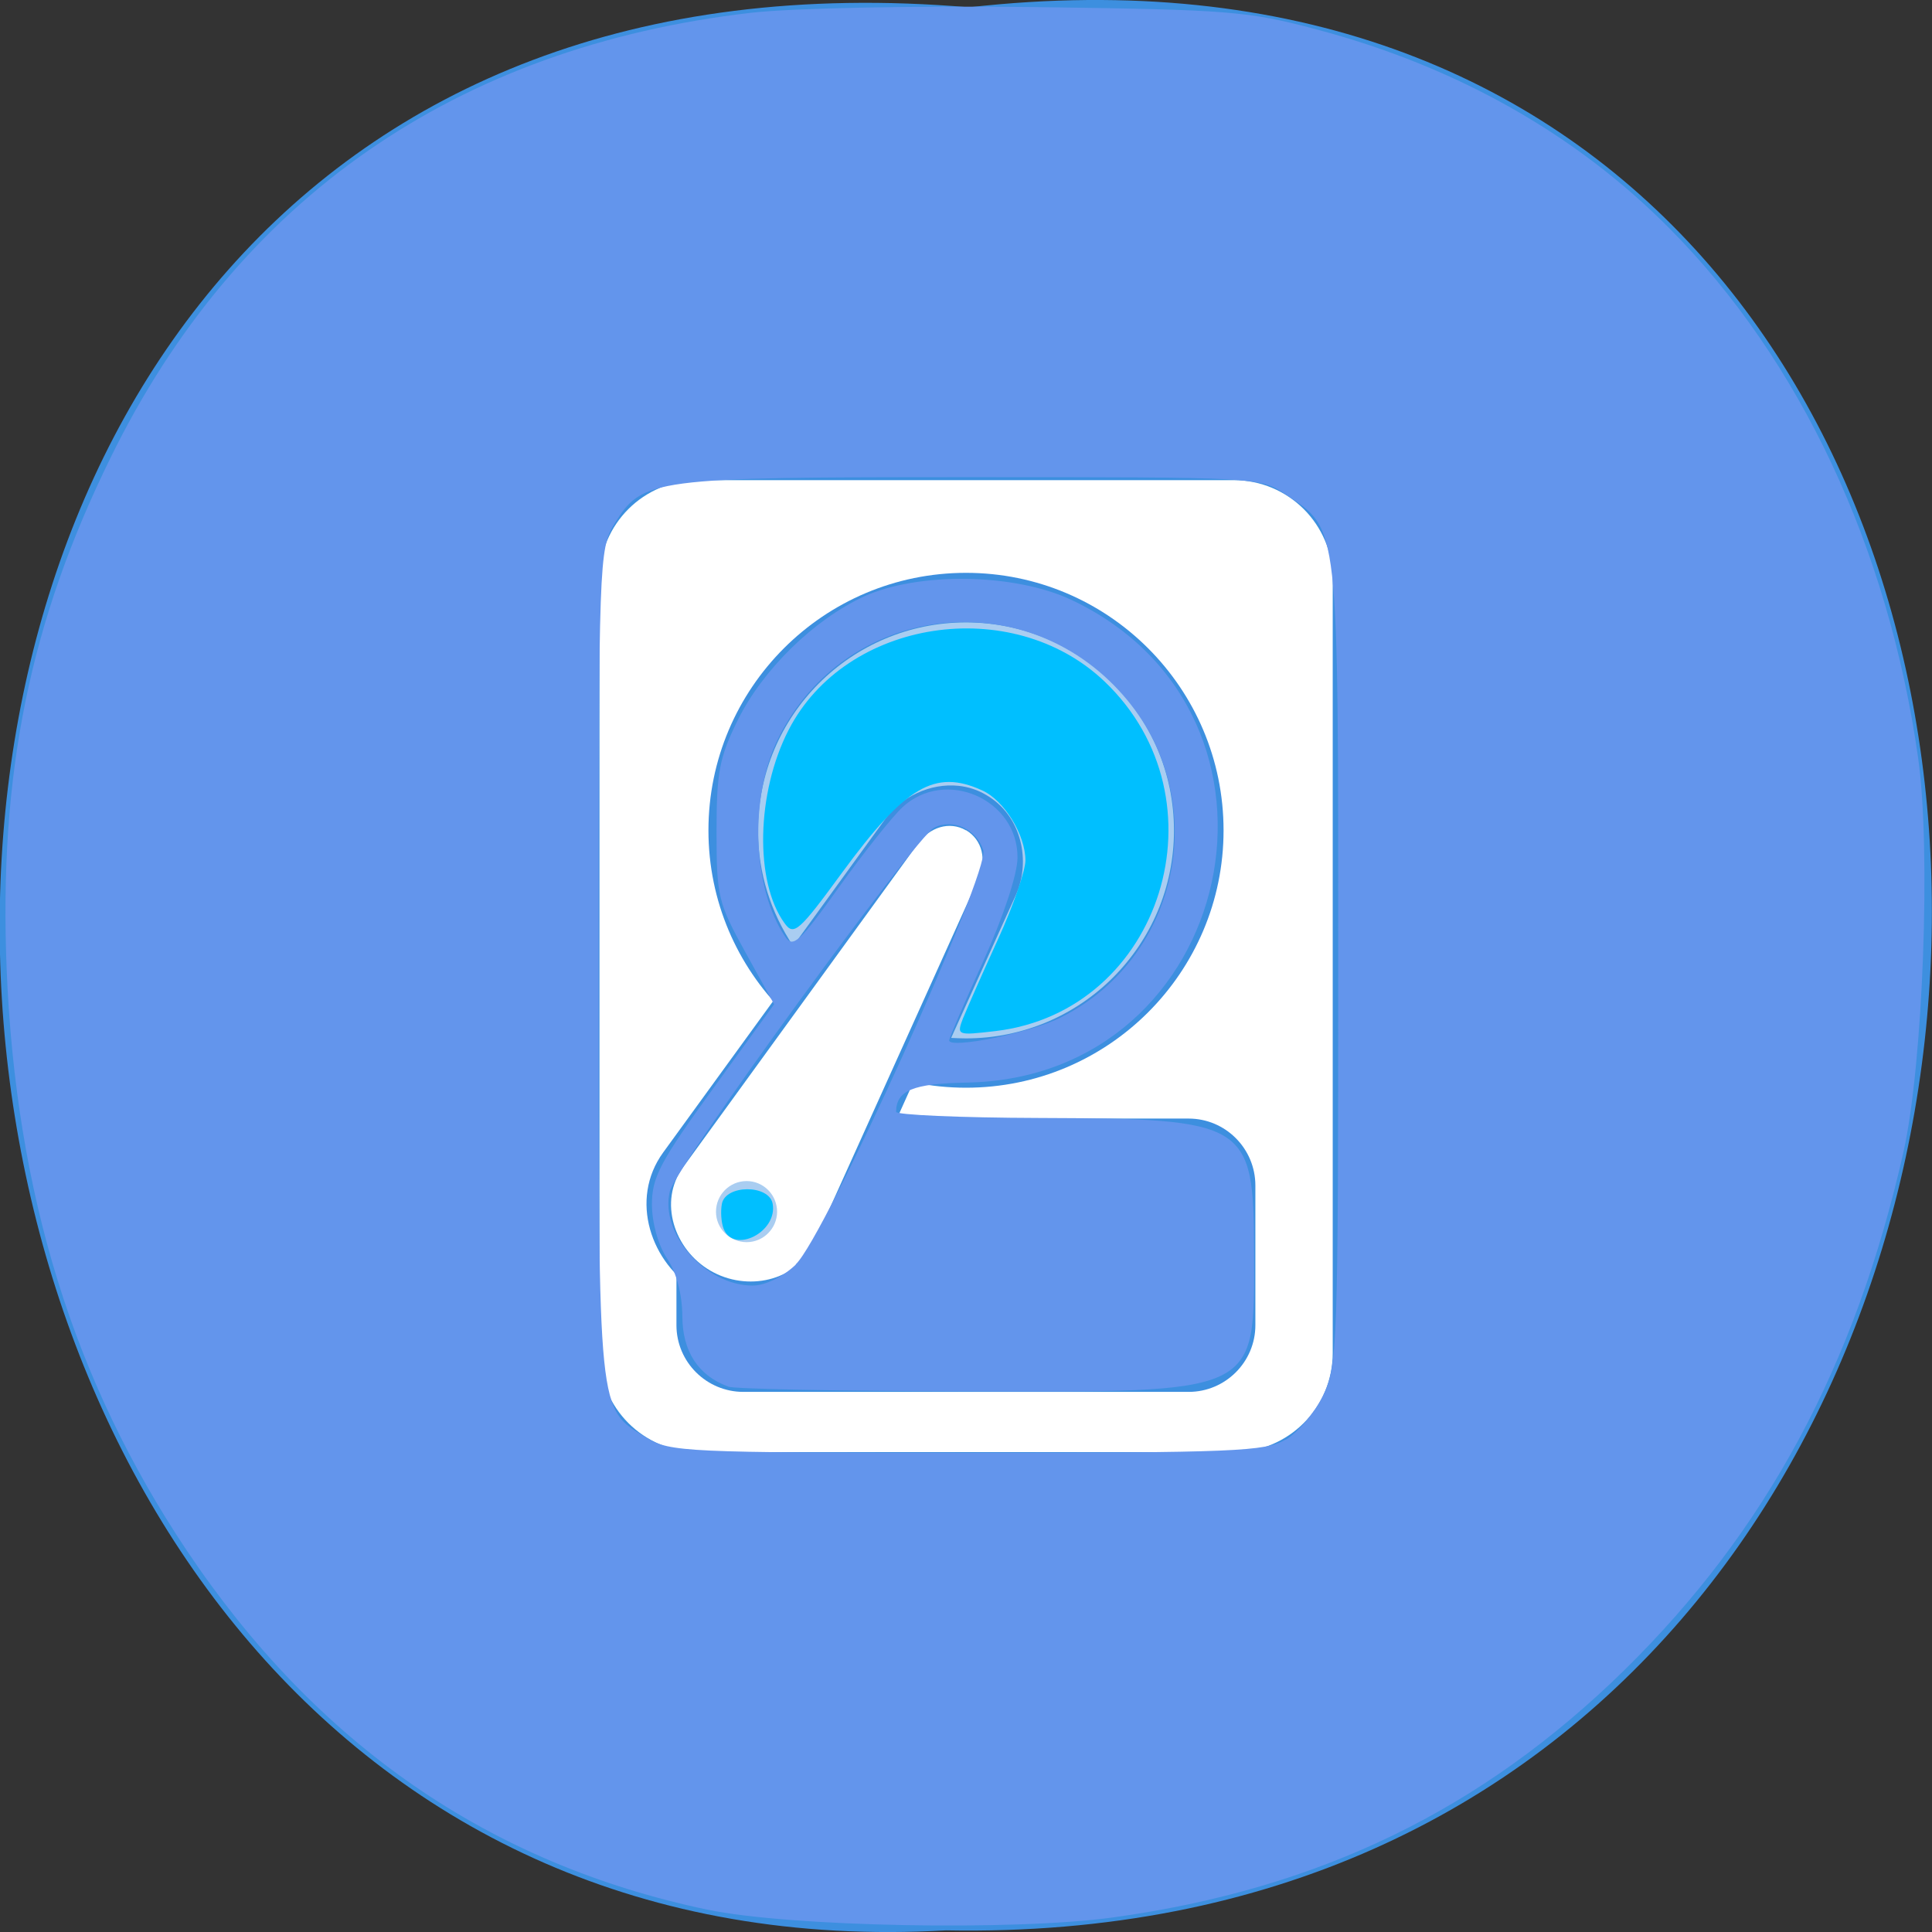 <svg xmlns="http://www.w3.org/2000/svg" viewBox="0 0 32 32"><rect x="0" y="0" width="32" height="32" fill="#333333" stroke="none"/><path d="m 16.05 0.121 c 21.473 -2.422 21.18 32.26 -0.383 31.852 c -20.05 1.145 -21.859 -33.742 0.383 -31.852" fill="#3d8fdf"/><path d="m 11.57 7.953 c -0.91 0 -1.641 0.73 -1.641 1.637 v 12.82 c 0 0.906 0.73 1.641 1.641 1.641 h 8.863 c 0.906 0 1.641 -0.734 1.641 -1.641 v -12.82 c 0 -0.906 -0.734 -1.637 -1.641 -1.637 m -4.73 5.324 c 0.043 -0.004 0.09 0 0.137 0.004 c 0.125 0.012 0.246 0.051 0.363 0.117 c 0.465 0.273 0.574 0.863 0.375 1.309 l -2.727 6.05 c -0.395 0.875 -1.496 1.094 -2.285 0.637 c -0.789 -0.461 -1.148 -1.527 -0.582 -2.305 l 3.898 -5.367 c 0.188 -0.258 0.496 -0.434 0.816 -0.445 m 0.004 0.801 c -0.012 0 -0.023 0 -0.035 0.004 c -0.043 0.016 -0.086 0.051 -0.133 0.113 l -3.895 5.371 c -0.25 0.348 -0.082 0.887 0.328 1.125 c 0.414 0.242 0.969 0.121 1.145 -0.27 l 2.727 -6.05 c 0.063 -0.137 0.047 -0.223 -0.043 -0.273 c -0.031 -0.02 -0.063 -0.023 -0.094 -0.02" fill="#fff"/><g fill="#3d8fdf"><path d="m 12.313 18.527 h 7.375 c 0.609 0 1.105 0.496 1.105 1.109 v 2.313 c 0 0.609 -0.496 1.105 -1.105 1.105 h -7.375 c -0.613 0 -1.109 -0.496 -1.109 -1.105 v -2.313 c 0 -0.613 0.496 -1.109 1.109 -1.109"/><path d="m 20.266 13.754 c 0 2.352 -1.91 4.262 -4.266 4.262 c -2.355 0 -4.266 -1.91 -4.266 -4.262 c 0 -2.355 1.91 -4.266 4.266 -4.266 c 2.355 0 4.266 1.91 4.266 4.266"/></g><path d="m 16 10.309 c -1.902 0 -3.445 1.543 -3.445 3.445 c 0 0.711 0.215 1.363 0.582 1.914 l 1.527 -2.105 c 0.262 -0.363 0.742 -0.598 1.215 -0.547 c 0.156 0.016 0.313 0.066 0.457 0.152 c 0.594 0.344 0.738 1.105 0.492 1.652 l -1.074 2.371 c 0.082 0.004 0.164 0.008 0.246 0.008 c 1.902 0 3.445 -1.543 3.445 -3.445 c 0 -1.902 -1.543 -3.445 -3.445 -3.445 m -0.781 4.785 l -1.113 1.535 c 0.109 0.07 0.219 0.137 0.336 0.195" fill="#a9cdf1"/><path d="m 16 13.75 c 0.277 0.164 0.34 0.5 0.211 0.793 l -2.73 6.05 c -0.289 0.633 -1.113 0.805 -1.715 0.453 c -0.602 -0.348 -0.863 -1.148 -0.453 -1.711 l 3.898 -5.371 c 0.188 -0.258 0.512 -0.371 0.789 -0.211" fill="#fff"/><path d="m 12.871 20.07 c 0 0.277 -0.227 0.504 -0.504 0.504 c -0.281 0 -0.508 -0.227 -0.508 -0.504 c 0 -0.281 0.227 -0.508 0.508 -0.508 c 0.277 0 0.504 0.227 0.504 0.508" fill="#a9cdf1"/><g fill="#6395ec"><path d="m 11.711 31.629 c -3.605 -0.758 -6.465 -2.73 -8.621 -5.953 c -1.867 -2.793 -2.828 -5.895 -2.98 -9.629 c -0.129 -3.215 0.379 -5.734 1.719 -8.461 c 2.102 -4.293 5.73 -6.813 10.617 -7.375 c 0.688 -0.078 2.672 -0.117 4.668 -0.094 c 3.254 0.043 3.547 0.066 4.695 0.371 c 2.313 0.613 4.297 1.734 5.848 3.301 c 2.16 2.176 3.621 5.285 4.113 8.762 c 0.215 1.52 0.082 5.078 -0.242 6.527 c -0.797 3.535 -2.27 6.273 -4.625 8.586 c -2.363 2.316 -5.05 3.621 -8.461 4.094 c -1.641 0.227 -5.371 0.156 -6.73 -0.129 m 9.582 -7.781 c 0.203 -0.121 0.484 -0.453 0.621 -0.734 c 0.238 -0.496 0.25 -0.801 0.25 -7.141 c 0 -7.379 0.02 -7.188 -0.871 -7.785 c -0.43 -0.285 -0.449 -0.285 -5.215 -0.285 c -5.297 0 -5.441 0.02 -5.906 0.781 c -0.25 0.406 -0.258 0.621 -0.258 7.273 c 0 7.566 -0.02 7.363 0.797 7.859 c 0.383 0.234 0.668 0.246 5.309 0.246 c 4.422 0 4.941 -0.02 5.273 -0.219"/><path d="m 12.06 22.965 c -0.496 -0.18 -0.758 -0.586 -0.758 -1.164 c -0.004 -0.363 -0.094 -0.719 -0.254 -0.957 c -0.148 -0.223 -0.25 -0.594 -0.25 -0.898 c 0 -0.445 0.137 -0.707 1.012 -1.914 l 1.012 -1.398 l -0.477 -0.863 c -0.449 -0.816 -0.477 -0.918 -0.477 -1.996 c 0 -0.984 0.047 -1.23 0.352 -1.848 c 0.41 -0.832 1.254 -1.66 2.09 -2.047 c 0.898 -0.41 2.496 -0.387 3.434 0.055 c 4.04 1.906 2.738 7.914 -1.73 7.996 c -0.891 0.016 -1.168 0.129 -1.172 0.484 c -0.004 0.051 1.063 0.098 2.363 0.102 c 3.473 0.012 3.563 0.066 3.566 2.227 c 0.004 2.371 0.125 2.316 -4.824 2.301 c -2.035 -0.004 -3.781 -0.039 -3.887 -0.078 m 1.121 -2.027 c 0.48 -0.449 3.219 -6.504 3.105 -6.859 c -0.113 -0.352 -0.512 -0.531 -0.816 -0.371 c -0.316 0.172 -4.273 5.609 -4.375 6.02 c -0.172 0.695 0.586 1.563 1.371 1.563 c 0.203 0 0.5 -0.141 0.715 -0.348 m 4.391 -4.094 c 2 -1 2.516 -3.652 1.027 -5.34 c -1.648 -1.879 -4.602 -1.508 -5.707 0.715 c -0.484 0.973 -0.434 2.484 0.113 3.289 c 0.129 0.191 0.238 0.094 0.891 -0.82 c 0.41 -0.574 0.883 -1.168 1.051 -1.324 c 0.711 -0.66 1.914 -0.133 1.906 0.836 c 0 0.27 -0.234 0.977 -0.566 1.711 c -0.313 0.688 -0.566 1.277 -0.566 1.313 c 0 0.148 1.336 -0.121 1.852 -0.379"/></g><g fill="#00bfff"><path d="m 15.957 16.852 c 0.066 -0.164 0.324 -0.75 0.574 -1.297 c 0.25 -0.547 0.453 -1.133 0.453 -1.305 c 0 -0.422 -0.352 -0.996 -0.719 -1.16 c -0.781 -0.355 -1.266 -0.07 -2.32 1.367 c -0.711 0.973 -0.797 1.047 -0.949 0.836 c -0.5 -0.684 -0.469 -2.164 0.066 -3.203 c 0.945 -1.84 3.695 -2.262 5.23 -0.805 c 2.051 1.949 0.957 5.465 -1.805 5.793 c -0.641 0.074 -0.645 0.074 -0.531 -0.227"/><path d="m 11.984 20.348 c -0.039 -0.102 -0.051 -0.285 -0.027 -0.41 c 0.063 -0.32 0.777 -0.32 0.84 -0.004 c 0.09 0.473 -0.648 0.844 -0.813 0.414"/></g></svg>